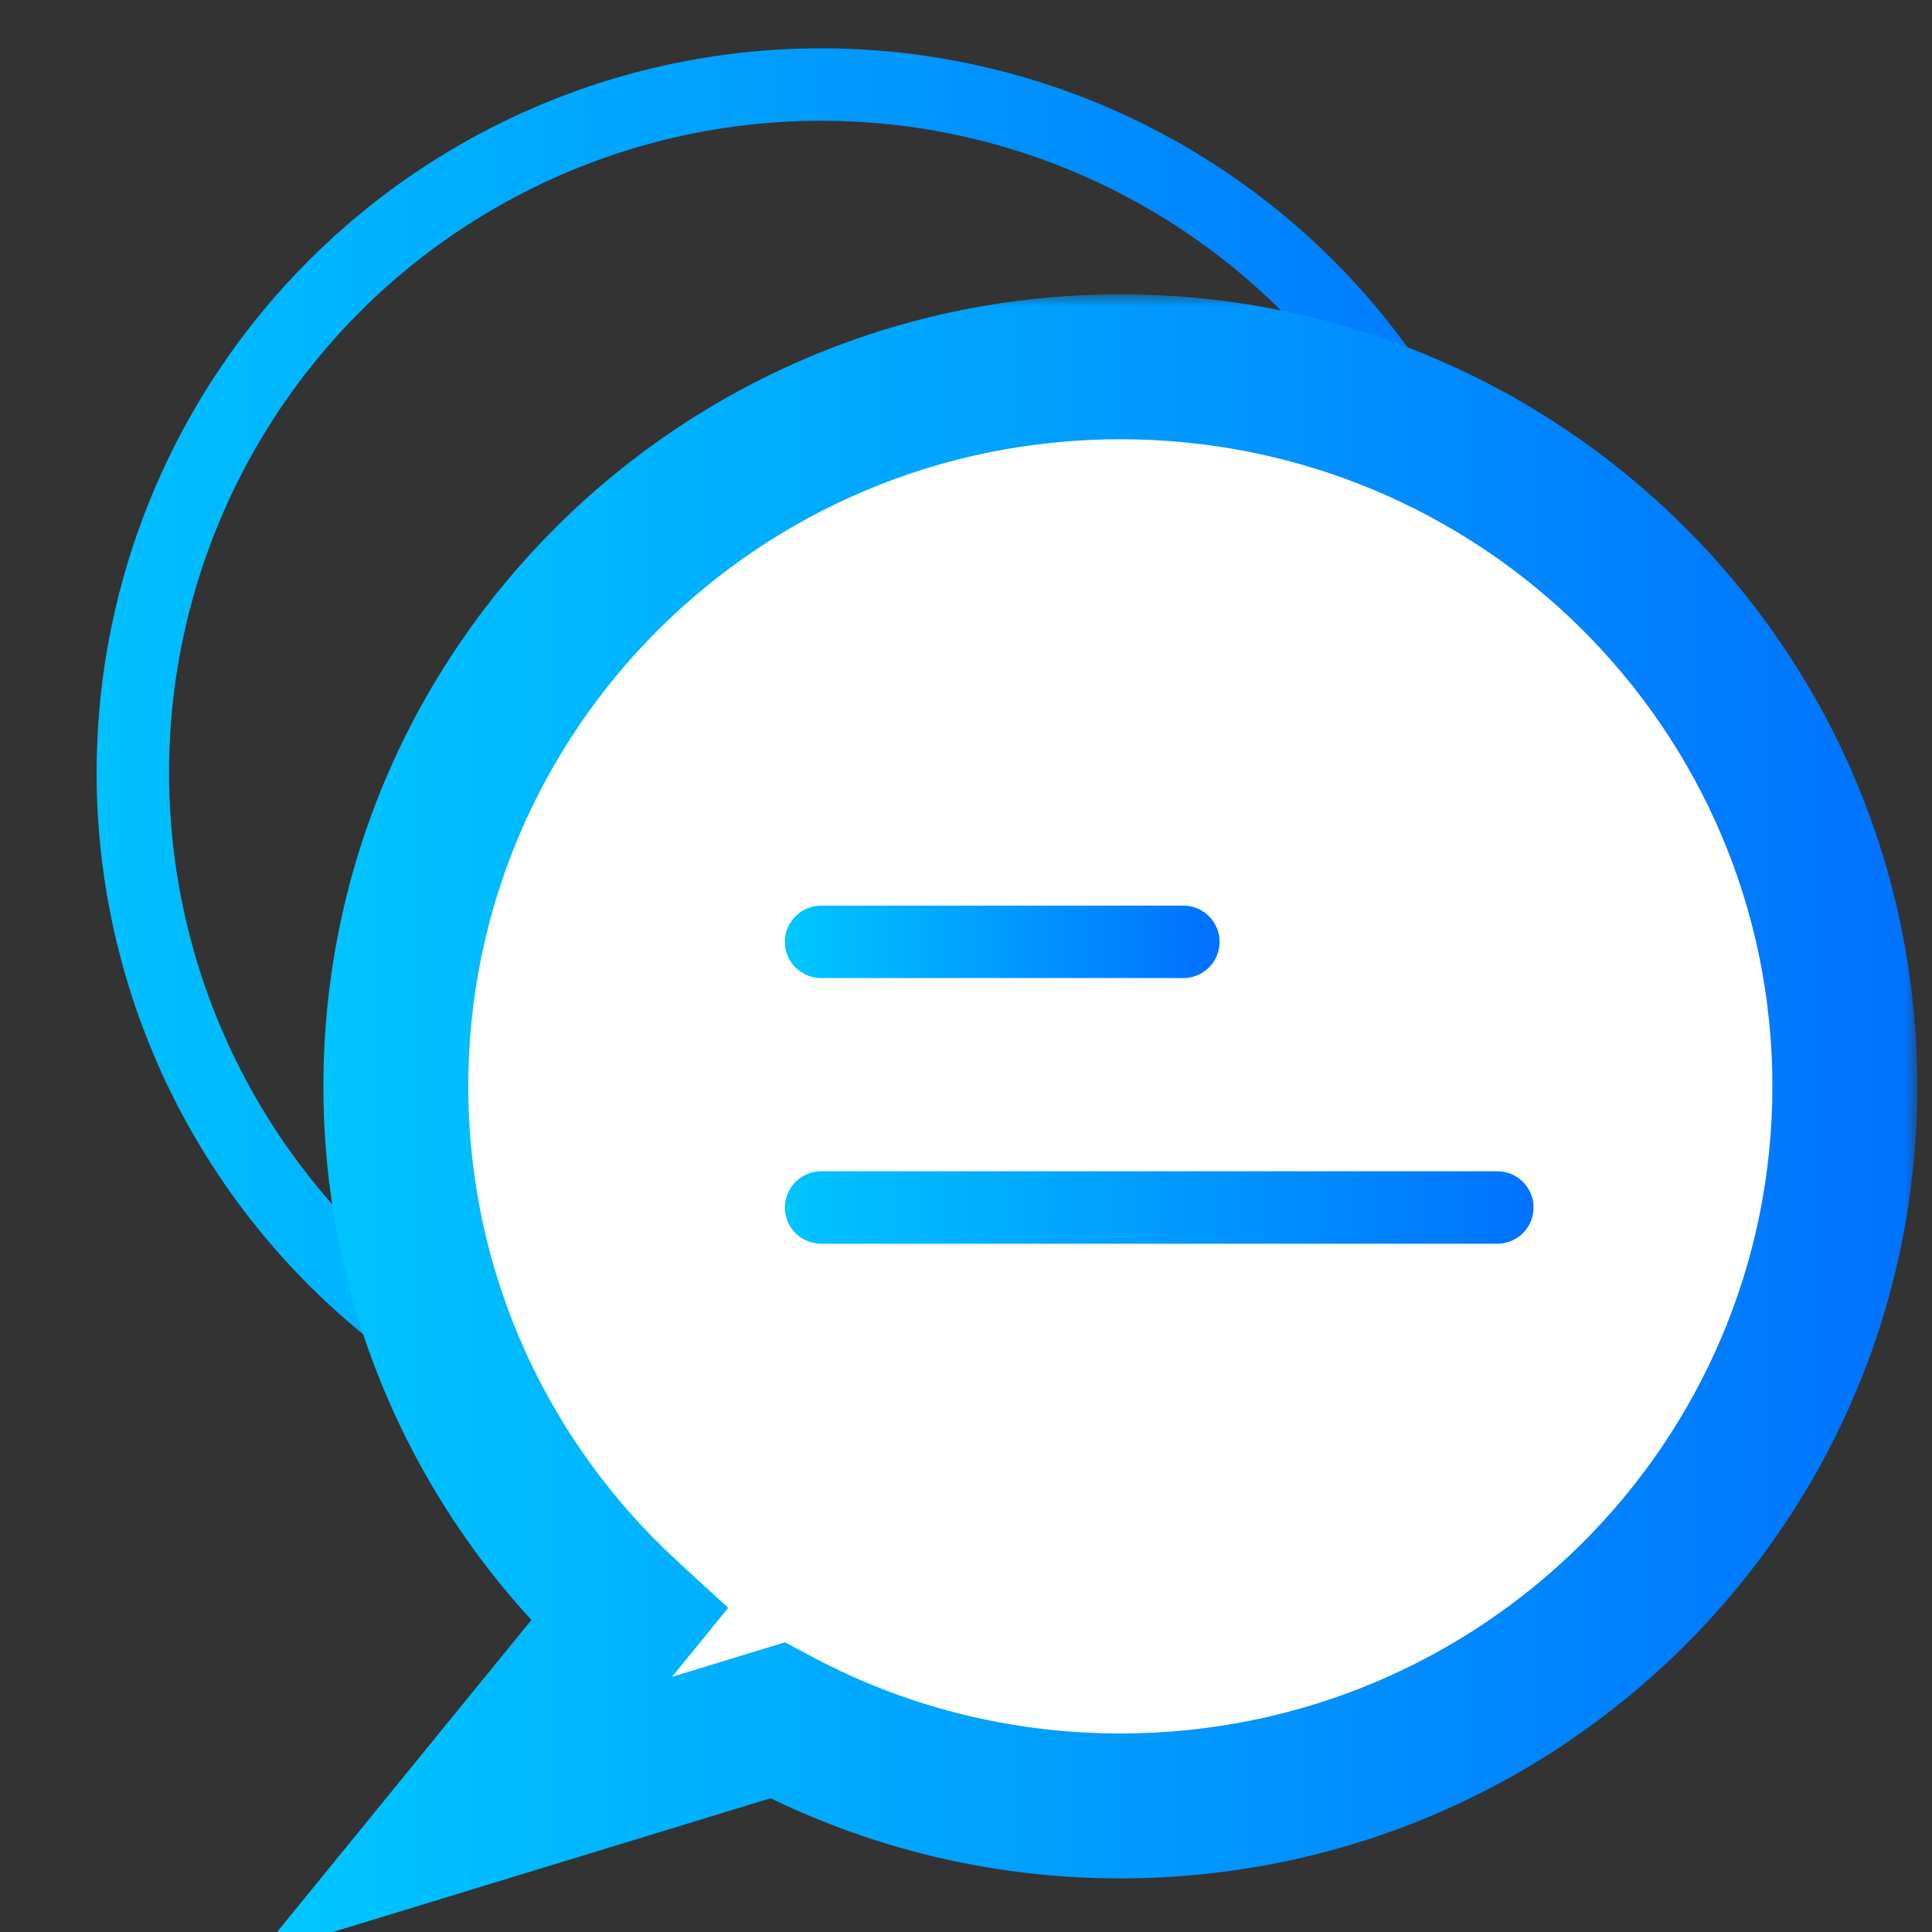 <svg width="80" height="80" viewBox="0 0 80 80" fill="none" xmlns="http://www.w3.org/2000/svg">
<rect x="0" y="0" width="80" height="80" fill="#333333" stroke="none"/>
<g clip-path="url(#clip0_95_195)">
<circle cx="34" cy="32" r="28.5" stroke="url(#paint0_linear_95_195)" stroke-width="3"/>
<mask id="path-2-outside-1_95_195" maskUnits="userSpaceOnUse" x="10.391" y="12.188" width="69" height="69" fill="black">
<rect fill="white" x="10.391" y="12.188" width="69" height="69"/>
<path fill-rule="evenodd" clip-rule="evenodd" d="M46.391 74.78C62.959 74.78 76.391 61.44 76.391 44.984C76.391 28.528 62.959 15.188 46.391 15.188C29.822 15.188 16.391 28.528 16.391 44.984C16.391 53.639 20.106 61.432 26.04 66.876L19.266 75.188L32.192 71.238C36.419 73.497 41.254 74.78 46.391 74.78Z"/>
</mask>
<path fill-rule="evenodd" clip-rule="evenodd" d="M46.391 74.78C62.959 74.78 76.391 61.44 76.391 44.984C76.391 28.528 62.959 15.188 46.391 15.188C29.822 15.188 16.391 28.528 16.391 44.984C16.391 53.639 20.106 61.432 26.04 66.876L19.266 75.188L32.192 71.238C36.419 73.497 41.254 74.78 46.391 74.78Z" fill="white"/>
<path d="M26.04 66.876L28.366 68.772L30.153 66.578L28.068 64.665L26.04 66.876ZM19.266 75.188L16.94 73.292L10.707 80.94L20.142 78.057L19.266 75.188ZM32.192 71.238L33.606 68.592L32.507 68.004L31.315 68.368L32.192 71.238ZM73.391 44.984C73.391 59.764 61.322 71.78 46.391 71.78V77.78C64.597 77.78 79.391 63.116 79.391 44.984H73.391ZM46.391 18.188C61.322 18.188 73.391 30.204 73.391 44.984H79.391C79.391 26.852 64.597 12.188 46.391 12.188V18.188ZM19.391 44.984C19.391 30.204 31.46 18.188 46.391 18.188V12.188C28.185 12.188 13.391 26.852 13.391 44.984H19.391ZM28.068 64.665C22.725 59.764 19.391 52.761 19.391 44.984H13.391C13.391 54.518 17.488 63.101 24.012 69.087L28.068 64.665ZM21.591 77.083L28.366 68.772L23.715 64.981L16.94 73.292L21.591 77.083ZM31.315 68.368L18.389 72.319L20.142 78.057L33.068 74.107L31.315 68.368ZM46.391 71.78C41.758 71.78 37.408 70.624 33.606 68.592L30.777 73.883C35.429 76.37 40.749 77.78 46.391 77.78V71.78Z" fill="url(#paint1_linear_95_195)" mask="url(#path-2-outside-1_95_195)"/>
<path d="M34 39C34.185 39 44.077 39 49 39" stroke="url(#paint2_linear_95_195)" stroke-width="3" stroke-linecap="round"/>
<path d="M34 50C34.345 50 52.81 50 62 50" stroke="url(#paint3_linear_95_195)" stroke-width="3" stroke-linecap="round"/>
</g>
<defs>
<linearGradient id="paint0_linear_95_195" x1="-0.431" y1="29.8" x2="67.138" y2="29.8" gradientUnits="userSpaceOnUse">
<stop stop-color="#00C6FF"/>
<stop offset="1" stop-color="#0072FF"/>
</linearGradient>
<linearGradient id="paint1_linear_95_195" x1="11.96" y1="42.988" x2="79.529" y2="42.988" gradientUnits="userSpaceOnUse">
<stop stop-color="#00C6FF"/>
<stop offset="1" stop-color="#0072FF"/>
</linearGradient>
<linearGradient id="paint2_linear_95_195" x1="32.892" y1="39.463" x2="49.785" y2="39.463" gradientUnits="userSpaceOnUse">
<stop stop-color="#00C6FF"/>
<stop offset="1" stop-color="#0072FF"/>
</linearGradient>
<linearGradient id="paint3_linear_95_195" x1="31.932" y1="50.463" x2="63.465" y2="50.463" gradientUnits="userSpaceOnUse">
<stop stop-color="#00C6FF"/>
<stop offset="1" stop-color="#0072FF"/>
</linearGradient>
<clipPath id="clip0_95_195">
<rect width="80" height="80" fill="white"/>
</clipPath>
</defs>
</svg>
